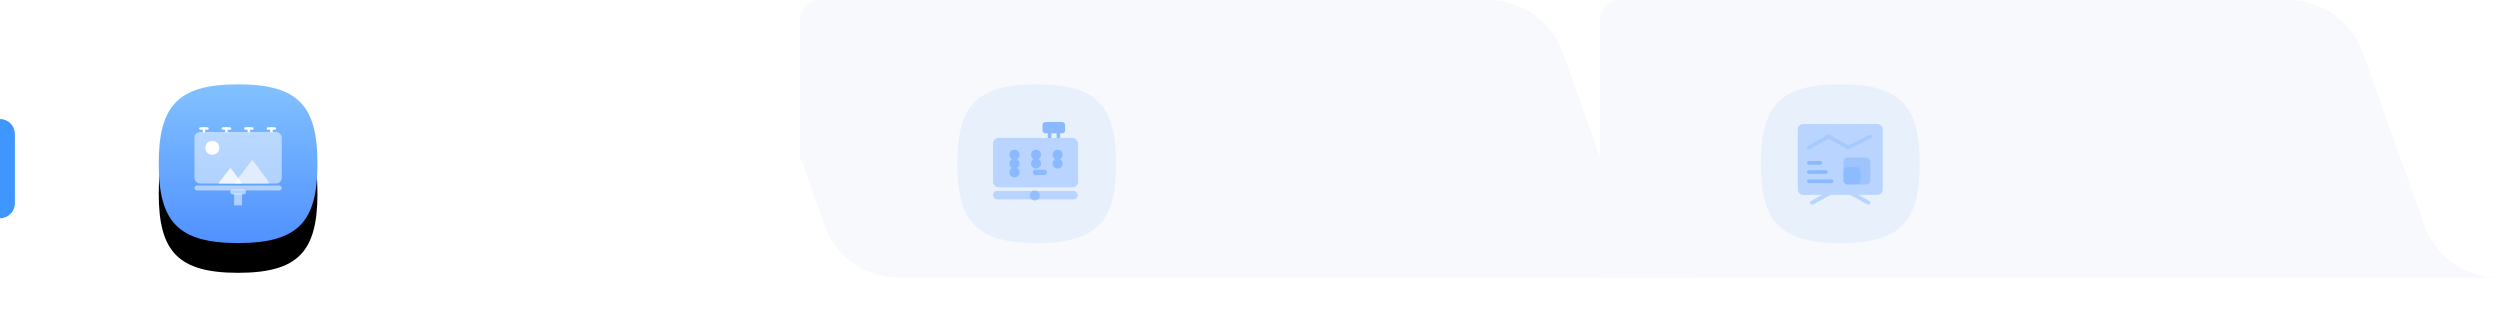 <?xml version="1.0" encoding="UTF-8"?>
<svg width="504px" height="66px" viewBox="0 0 504 66" version="1.1" xmlns="http://www.w3.org/2000/svg" xmlns:xlink="http://www.w3.org/1999/xlink">
    <title>tab-广告机备份</title>
    <defs>
        <linearGradient x1="50%" y1="0%" x2="50%" y2="100%" id="linearGradient-1">
            <stop stop-color="#82C1FF" offset="0%"></stop>
            <stop stop-color="#5091FF" offset="100%"></stop>
        </linearGradient>
        <path d="M16,0 C28.196,0 32,4.388 32,16 C32,27.612 28.196,32 16,32 C3.804,32 0,27.612 0,16 C0,4.388 3.804,0 16,0 Z" id="path-2"></path>
        <filter x="-23.4%" y="-14.1%" width="146.9%" height="156.2%" filterUnits="objectBoundingBox" id="filter-3">
            <feMorphology radius="3" operator="erode" in="SourceAlpha" result="shadowSpreadOuter1"></feMorphology>
            <feOffset dx="0" dy="6" in="shadowSpreadOuter1" result="shadowOffsetOuter1"></feOffset>
            <feGaussianBlur stdDeviation="4.5" in="shadowOffsetOuter1" result="shadowBlurOuter1"></feGaussianBlur>
            <feColorMatrix values="0 0 0 0 0.118   0 0 0 0 0.373   0 0 0 0 0.8  0 0 0 0.6 0" type="matrix" in="shadowBlurOuter1"></feColorMatrix>
        </filter>
    </defs>
    <g id="tab-广告机备份" stroke="none" stroke-width="1" fill="none" fill-rule="evenodd">
        <g id="编组">
            <path d="M327.703,46.029 L327.699,46.018 C330.034,51.767 335.616,55.852 342.17,55.996 L342.528,56 L161.264,56 L161.264,4 L161.269,3.8 C161.37,1.752 163.011,0.109 165.058,0.005 L165.264,0 L300,0 L300.358,0.004 C306.793,0.145 312.291,4.085 314.699,9.67 L314.83,9.982 L327.703,46.029 Z" id="形状结合备份-2" fill="#F7F9FC"></path>
            <path d="M488.967,46.029 L488.963,46.018 C491.298,51.767 496.881,55.852 503.434,55.996 L503.793,56 L322.528,56 L322.528,4 L322.533,3.8 C322.634,1.752 324.275,0.109 326.322,0.005 L326.528,0 L461.264,0 L461.623,0.004 C468.057,0.145 473.555,4.085 475.963,9.67 L476.094,9.982 L488.967,46.029 Z" id="形状结合备份-3" fill="#F7F9FC"></path>
            <path d="M504,56 L504,66 L-2.55795385e-13,66 L-2.55795385e-13,56 L504,56 Z M138.736,-1.70530257e-13 L139.094,0.004 C145.529,0.145 151.027,4.085 153.435,9.67 L153.566,9.982 L166.434,46.018 C168.77,51.767 174.352,55.852 180.906,55.996 L181.264,56 L-5.25801624e-13,56 L-5.25801624e-13,4 L0.005,3.8 C0.106,1.752 1.747,0.109 3.794,0.005 L4,-1.70530257e-13 L138.736,-1.70530257e-13 Z" id="形状结合" fill="#FFFFFF"></path>
        </g>
        <g id="通用图标/识别次数" transform="translate(193, 17)">
            <path d="M16,0 C28.196,0 32,4.388 32,16 C32,27.612 28.196,32 16,32 C3.804,32 0,27.612 0,16 C0,4.388 3.804,0 16,0 Z" id="Rectangle" fill="#97C0FF" opacity="0.16"></path>
            <g id="编组" transform="translate(7.2, 7.6)">
                <rect id="矩形" fill="#8AB9FF" opacity="0.5" x="0" y="3.204" width="17.143" height="9.968" rx="1.139"></rect>
                <rect id="矩形备份" fill="#8AB9FF" opacity="0.5" x="0" y="13.884" width="17.088" height="1.714" rx="0.857"></rect>
                <circle id="椭圆形" fill="#8AB9FF" opacity="0.8" cx="8.403" cy="14.811" r="1"></circle>
                <polygon id="路径-17" fill="#8AB9FF" fill-rule="nonzero" points="11.748 1.78 11.748 3.204 11.036 3.204 11.036 1.78"></polygon>
                <polygon id="路径-17备份" fill="#8AB9FF" fill-rule="nonzero" points="13.528 1.78 13.528 3.204 12.816 3.204 12.816 1.78"></polygon>
                <rect id="矩形" fill="#8AB9FF" x="9.968" y="0" width="4.557" height="2.278" rx="0.57"></rect>
                <circle id="椭圆形" fill="#8AB9FF" cx="4.312" cy="6.586" r="1"></circle>
                <circle id="椭圆形备份-3" fill="#8AB9FF" cx="4.312" cy="8.366" r="1"></circle>
                <circle id="椭圆形备份-6" fill="#8AB9FF" cx="4.312" cy="10.146" r="1"></circle>
                <circle id="椭圆形备份" fill="#8AB9FF" cx="8.665" cy="6.586" r="1"></circle>
                <circle id="椭圆形备份-4" fill="#8AB9FF" cx="8.665" cy="8.366" r="1"></circle>
                <circle id="椭圆形备份-2" fill="#8AB9FF" cx="13.019" cy="6.586" r="1"></circle>
                <circle id="椭圆形备份-5" fill="#8AB9FF" cx="13.019" cy="8.366" r="1"></circle>
                <line x1="8.548" y1="10.146" x2="10.328" y2="10.146" id="路径-18" stroke="#8AB9FF" stroke-width="1.068" stroke-linecap="round"></line>
            </g>
        </g>
        <g id="通用图标/识别次数" transform="translate(355, 17)">
            <path d="M16,0 C28.196,0 32,4.388 32,16 C32,27.612 28.196,32 16,32 C3.804,32 0,27.612 0,16 C0,4.388 3.804,0 16,0 Z" id="Rectangle备份" fill="#97C0FF" opacity="0.16"></path>
            <path d="M10.476,24.223 C10.278,24.32 10.038,24.237 9.942,24.039 C9.854,23.858 9.914,23.644 10.075,23.534 L10.126,23.504 L12.376,22.285 L8.566,22.286 C7.938,22.286 7.429,21.777 7.429,21.149 L7.429,9.137 C7.429,8.509 7.938,8 8.566,8 L23.434,8 C24.062,8 24.571,8.509 24.571,9.137 L24.571,21.149 C24.571,21.777 24.062,22.286 23.434,22.286 L19.613,22.285 L21.863,23.504 L21.914,23.534 C22.075,23.644 22.136,23.858 22.048,24.039 C21.951,24.237 21.712,24.32 21.513,24.223 L21.513,24.223 L17.934,22.285 L14.055,22.285 L10.476,24.223 Z" id="形状结合" fill="#8AB9FF" opacity="0.5"></path>
            <rect id="矩形" fill="#8AB9FF" opacity="0.6" x="16.647" y="14.776" width="5.401" height="5.399" rx="0.772"></rect>
            <rect id="矩形" fill="#8AB9FF" opacity="0.8" x="16.647" y="16.709" width="3.468" height="3.466" rx="0.772"></rect>
            <line x1="9.67" y1="15.829" x2="11.956" y2="15.829" id="路径-25" stroke="#8AB9FF" stroke-width="0.743" stroke-linecap="round"></line>
            <line x1="9.67" y1="17.686" x2="13.099" y2="17.686" id="路径-25备份" stroke="#8AB9FF" stroke-width="0.743" stroke-linecap="round"></line>
            <line x1="9.67" y1="19.543" x2="14.242" y2="19.543" id="路径-25备份-2" stroke="#8AB9FF" stroke-width="0.743" stroke-linecap="round"></line>
            <polyline id="路径-26" stroke="#8AB9FF" stroke-width="0.743" opacity="0.4" stroke-linecap="round" stroke-linejoin="round" points="9.67 12.747 13.665 10.508 17.6 12.747 22.048 10.508"></polyline>
        </g>
        <g id="通用图标/识别次数" transform="translate(32, 17)">
            <g id="Rectangle">
                <use fill="black" fill-opacity="1" filter="url(#filter-3)" xlink:href="#path-2"></use>
                <use fill="url(#linearGradient-1)" fill-rule="evenodd" xlink:href="#path-2"></use>
            </g>
            <g id="编组-6" transform="translate(7.2, 8.509)">
                <rect id="矩形" fill="#FFFFFF" opacity="0.5" x="0" y="11.891" width="17.6" height="1" rx="0.5"></rect>
                <rect id="矩形" fill="#FFFFFF" opacity="0.5" x="0" y="1.091" width="17.6" height="10.4" rx="1.139"></rect>
                <circle id="椭圆形" stroke="#FFFFFF" stroke-width="0.8" fill="#FFFFFF" cx="3.6" cy="4.291" r="1"></circle>
                <rect id="矩形备份" fill="#FFFFFF" opacity="0.5" x="7.2" y="12.691" width="3.2" height="1" rx="0.5"></rect>
                <rect id="矩形备份" fill="#FFFFFF" opacity="0.5" x="8" y="13.491" width="1.6" height="2.4"></rect>
                <path d="M4.957,11.285 L7.141,8.427 C7.184,8.37 7.265,8.36 7.321,8.403 C7.33,8.41 7.339,8.419 7.346,8.428 L9.45,11.287 C9.492,11.344 9.48,11.424 9.423,11.466 C9.401,11.482 9.374,11.491 9.347,11.491 L5.059,11.491 C4.988,11.491 4.931,11.434 4.931,11.363 C4.931,11.335 4.94,11.308 4.957,11.285 Z" id="路径-22" fill="#FFFFFF" opacity="0.8"></path>
                <path d="M8.251,11.162 L11.502,6.908 C11.57,6.818 11.699,6.801 11.789,6.87 C11.804,6.881 11.818,6.895 11.829,6.911 L14.96,11.165 C15.027,11.256 15.007,11.384 14.916,11.451 C14.881,11.477 14.839,11.491 14.795,11.491 L8.414,11.491 C8.301,11.491 8.209,11.399 8.209,11.286 C8.209,11.241 8.224,11.198 8.251,11.162 Z" id="路径-22备份" fill="#FFFFFF" opacity="0.6"></path>
                <g id="编组-5" transform="translate(1.2, 0)" stroke="#FFFFFF" stroke-width="0.5">
                    <g id="编组">
                        <line x1="0" y1="0.4" x2="1.426" y2="0.4" id="路径-23" stroke-linecap="round"></line>
                        <line x1="0.713" y1="0.4" x2="0.713" y2="0.932" id="路径-24" stroke-linecap="square"></line>
                    </g>
                    <g id="编组-2" transform="translate(4.533, 0)">
                        <line x1="0" y1="0.4" x2="1.426" y2="0.4" id="路径-23备份" stroke-linecap="round"></line>
                        <line x1="0.713" y1="0.4" x2="0.713" y2="0.932" id="路径-24备份" stroke-linecap="square"></line>
                    </g>
                    <g id="编组-3" transform="translate(9.067, 0)">
                        <line x1="0" y1="0.4" x2="1.426" y2="0.4" id="路径-23备份-2" stroke-linecap="round"></line>
                        <line x1="0.713" y1="0.4" x2="0.713" y2="0.932" id="路径-24备份-2" stroke-linecap="square"></line>
                    </g>
                    <g id="编组-4" transform="translate(13.6, 0)">
                        <line x1="0" y1="0.4" x2="1.426" y2="0.4" id="路径-23备份-3" stroke-linecap="round"></line>
                        <line x1="0.713" y1="0.4" x2="0.713" y2="0.932" id="路径-24备份-3" stroke-linecap="square"></line>
                    </g>
                </g>
            </g>
        </g>
        <path d="M-2.27373675e-13,24 C1.657,24 3,25.343 3,27 L3,41 C3,42.657 1.657,44 -2.27373675e-13,44 L-2.27373675e-13,44 L-2.27373675e-13,44 L-2.27373675e-13,24 Z" id="矩形" fill="#4096FF"></path>
    </g>
</svg>